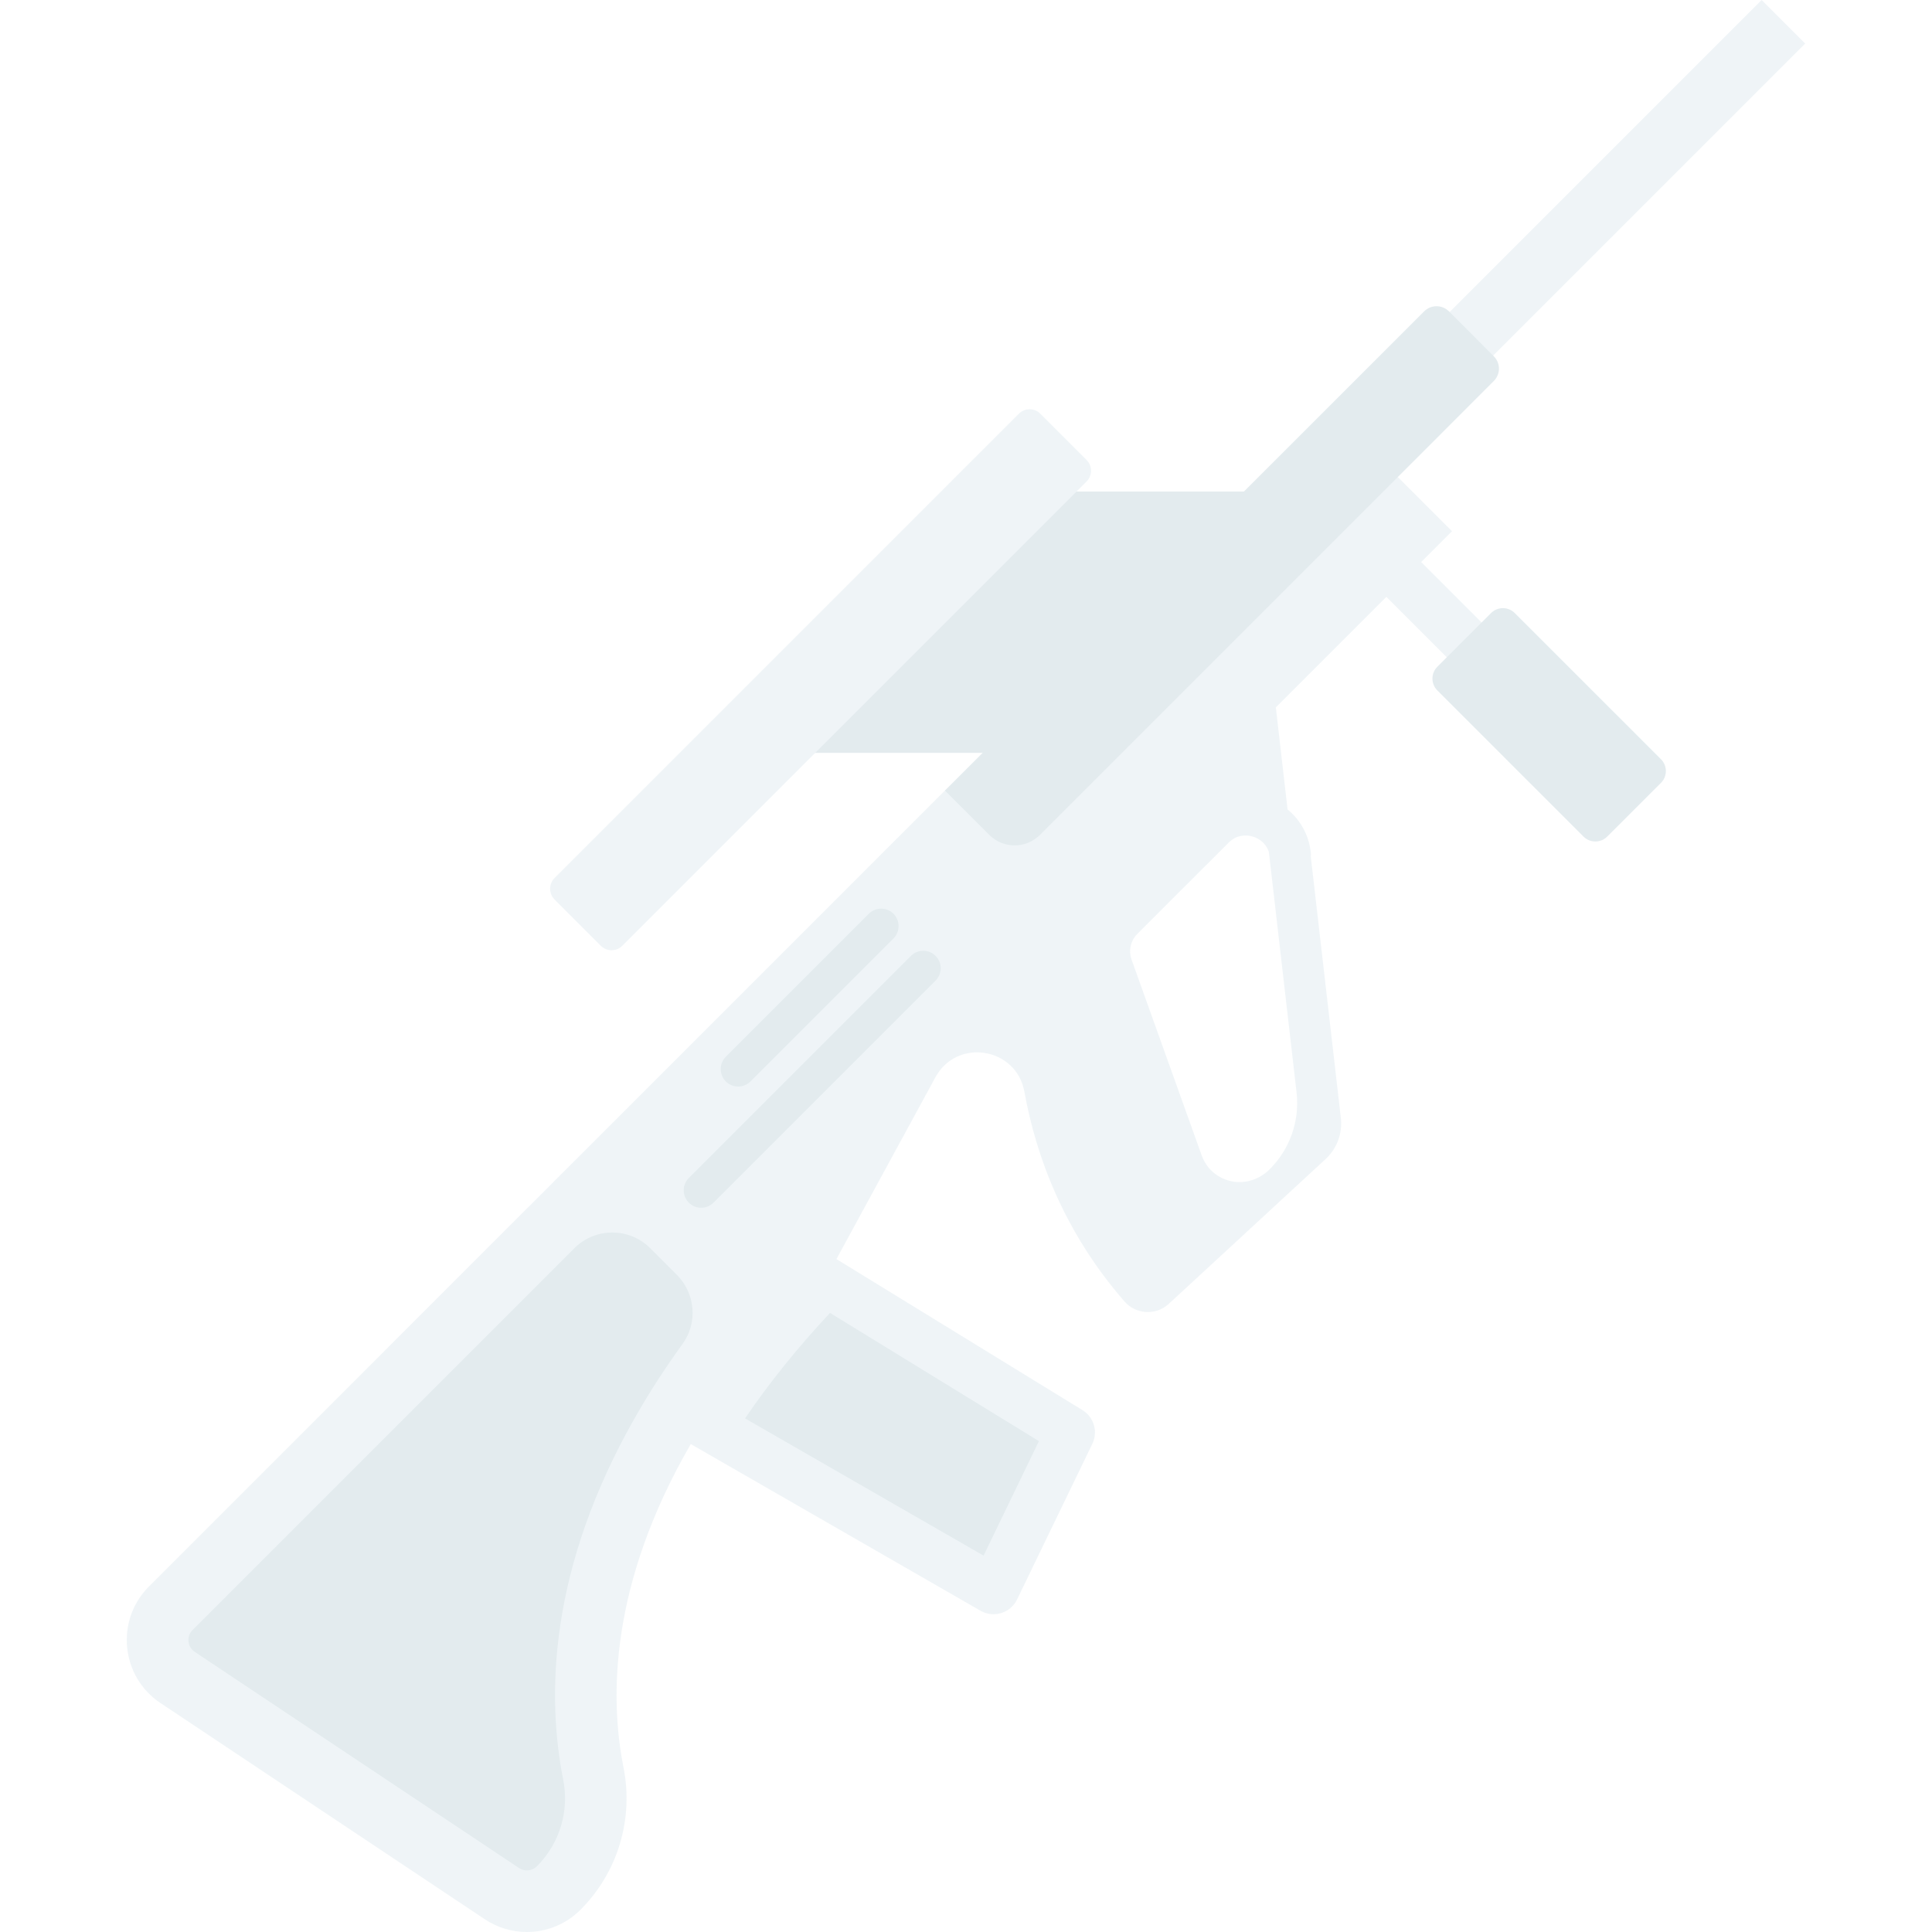 <svg width="43" height="43" viewBox="0 0 43 43" fill="none" xmlns="http://www.w3.org/2000/svg">
<g opacity="0.25" clip-path="url(#clip0_426:252)">
<path d="M27.815 10.94L22 16.756H17.951L23.766 10.94H27.815Z" fill="#8EB0BC"/>
<path d="M24.184 10.238C24.316 10.37 24.316 10.584 24.184 10.716L18.608 16.292L13.85 21.05C13.718 21.182 13.505 21.182 13.373 21.05L12.343 20.02C12.211 19.888 12.211 19.674 12.343 19.542L22.677 9.208C22.809 9.076 23.023 9.076 23.154 9.208L24.184 10.238Z" fill="#BFD4E0"/>
<path d="M24.312 32.134L22.637 35.599C22.49 35.903 22.116 36.018 21.823 35.85L15.064 31.962L15.048 31.952C15.789 30.669 16.837 29.285 18.295 27.826L24.093 31.385C24.347 31.541 24.442 31.865 24.312 32.134Z" fill="#BFD4E0"/>
<path d="M16.582 31.569C17.114 30.786 17.746 30 18.473 29.221L23.123 32.075L21.891 34.623L16.582 31.569Z" fill="#8EB0BC"/>
<path d="M32.364 14.792L33.139 14.017L31.373 12.251L30.598 13.026L32.364 14.792Z" fill="#BFD4E0"/>
<path d="M21.03 17.596L3.315 35.31C2.563 36.062 2.688 37.315 3.572 37.905L10.791 42.717C11.076 42.907 11.402 43 11.726 43C12.161 43 12.593 42.832 12.918 42.507C13.749 41.676 14.107 40.487 13.877 39.336C13.571 37.797 13.563 35.271 15.371 32.146C16.112 30.863 17.16 29.478 18.618 28.02L20.819 23.977C21.299 23.096 22.619 23.309 22.799 24.297C23.064 25.758 23.688 27.426 25.024 28.963C25.279 29.258 25.727 29.284 26.013 29.02L29.503 25.798C29.756 25.565 29.882 25.224 29.843 24.882L29.174 19.067C29.178 19.032 29.177 18.997 29.173 18.96C29.164 18.892 29.152 18.828 29.136 18.766C29.135 18.761 29.134 18.755 29.132 18.749C29.052 18.454 28.885 18.201 28.657 18.015L28.396 15.743L32.316 11.823L31.11 10.617L21.03 17.596ZM28.241 18.961L28.857 24.312C28.93 24.944 28.71 25.574 28.26 26.023C28.03 26.254 27.697 26.362 27.381 26.285C27.08 26.211 26.848 26.003 26.744 25.71L25.184 21.355C25.114 21.158 25.164 20.936 25.311 20.788L27.345 18.755C27.544 18.556 27.775 18.59 27.865 18.614C28.046 18.662 28.185 18.791 28.241 18.961Z" fill="#BFD4E0"/>
<path d="M14.473 27.782C14.006 27.315 13.249 27.315 12.783 27.782L4.286 36.279C4.199 36.366 4.188 36.465 4.195 36.533C4.202 36.601 4.231 36.696 4.333 36.764L11.552 41.576C11.618 41.62 11.683 41.629 11.727 41.629C11.776 41.629 11.87 41.617 11.95 41.537C12.456 41.031 12.675 40.308 12.534 39.603C12.177 37.807 12.174 34.937 14.185 31.46C14.483 30.943 14.819 30.426 15.192 29.911C15.534 29.438 15.476 28.785 15.064 28.373L14.473 27.782Z" fill="#8EB0BC"/>
<path d="M32.632 14.198L33.187 13.644C33.333 13.499 33.569 13.499 33.714 13.645L36.967 16.897C37.113 17.043 37.113 17.279 36.967 17.425L35.771 18.62C35.626 18.765 35.389 18.765 35.244 18.62L31.991 15.367C31.845 15.221 31.845 14.985 31.991 14.839L32.632 14.198Z" fill="#8EB0BC"/>
<path d="M32.791 8.356L40.178 0.969L39.209 -0L31.822 7.387L32.791 8.356Z" fill="#BFD4E0"/>
<path d="M27.751 10.875L31.697 6.93C31.849 6.777 32.096 6.777 32.249 6.93L33.247 7.929C33.4 8.081 33.4 8.328 33.247 8.48L31.111 10.617L23.145 18.583C22.834 18.894 22.331 18.894 22.02 18.583L21.031 17.595L21.936 16.691L27.751 10.875Z" fill="#8EB0BC"/>
<path d="M20.274 21.275L15.331 26.218C15.179 26.369 15.179 26.616 15.331 26.767C15.483 26.919 15.729 26.919 15.88 26.767L20.823 21.824C20.975 21.672 20.975 21.427 20.823 21.275C20.672 21.123 20.426 21.123 20.274 21.275Z" fill="#8EB0BC"/>
<path d="M19.337 20.337L16.154 23.52C16.003 23.671 16.003 23.917 16.154 24.069C16.306 24.221 16.552 24.221 16.703 24.069L19.886 20.887C20.037 20.735 20.037 20.489 19.886 20.337C19.734 20.186 19.488 20.186 19.337 20.337Z" fill="#8EB0BC"/>
</g>
<defs>
<clipPath id="clip0_426:252">
<rect width="43" height="43" fill="white"/>
</clipPath>
</defs>
</svg>
